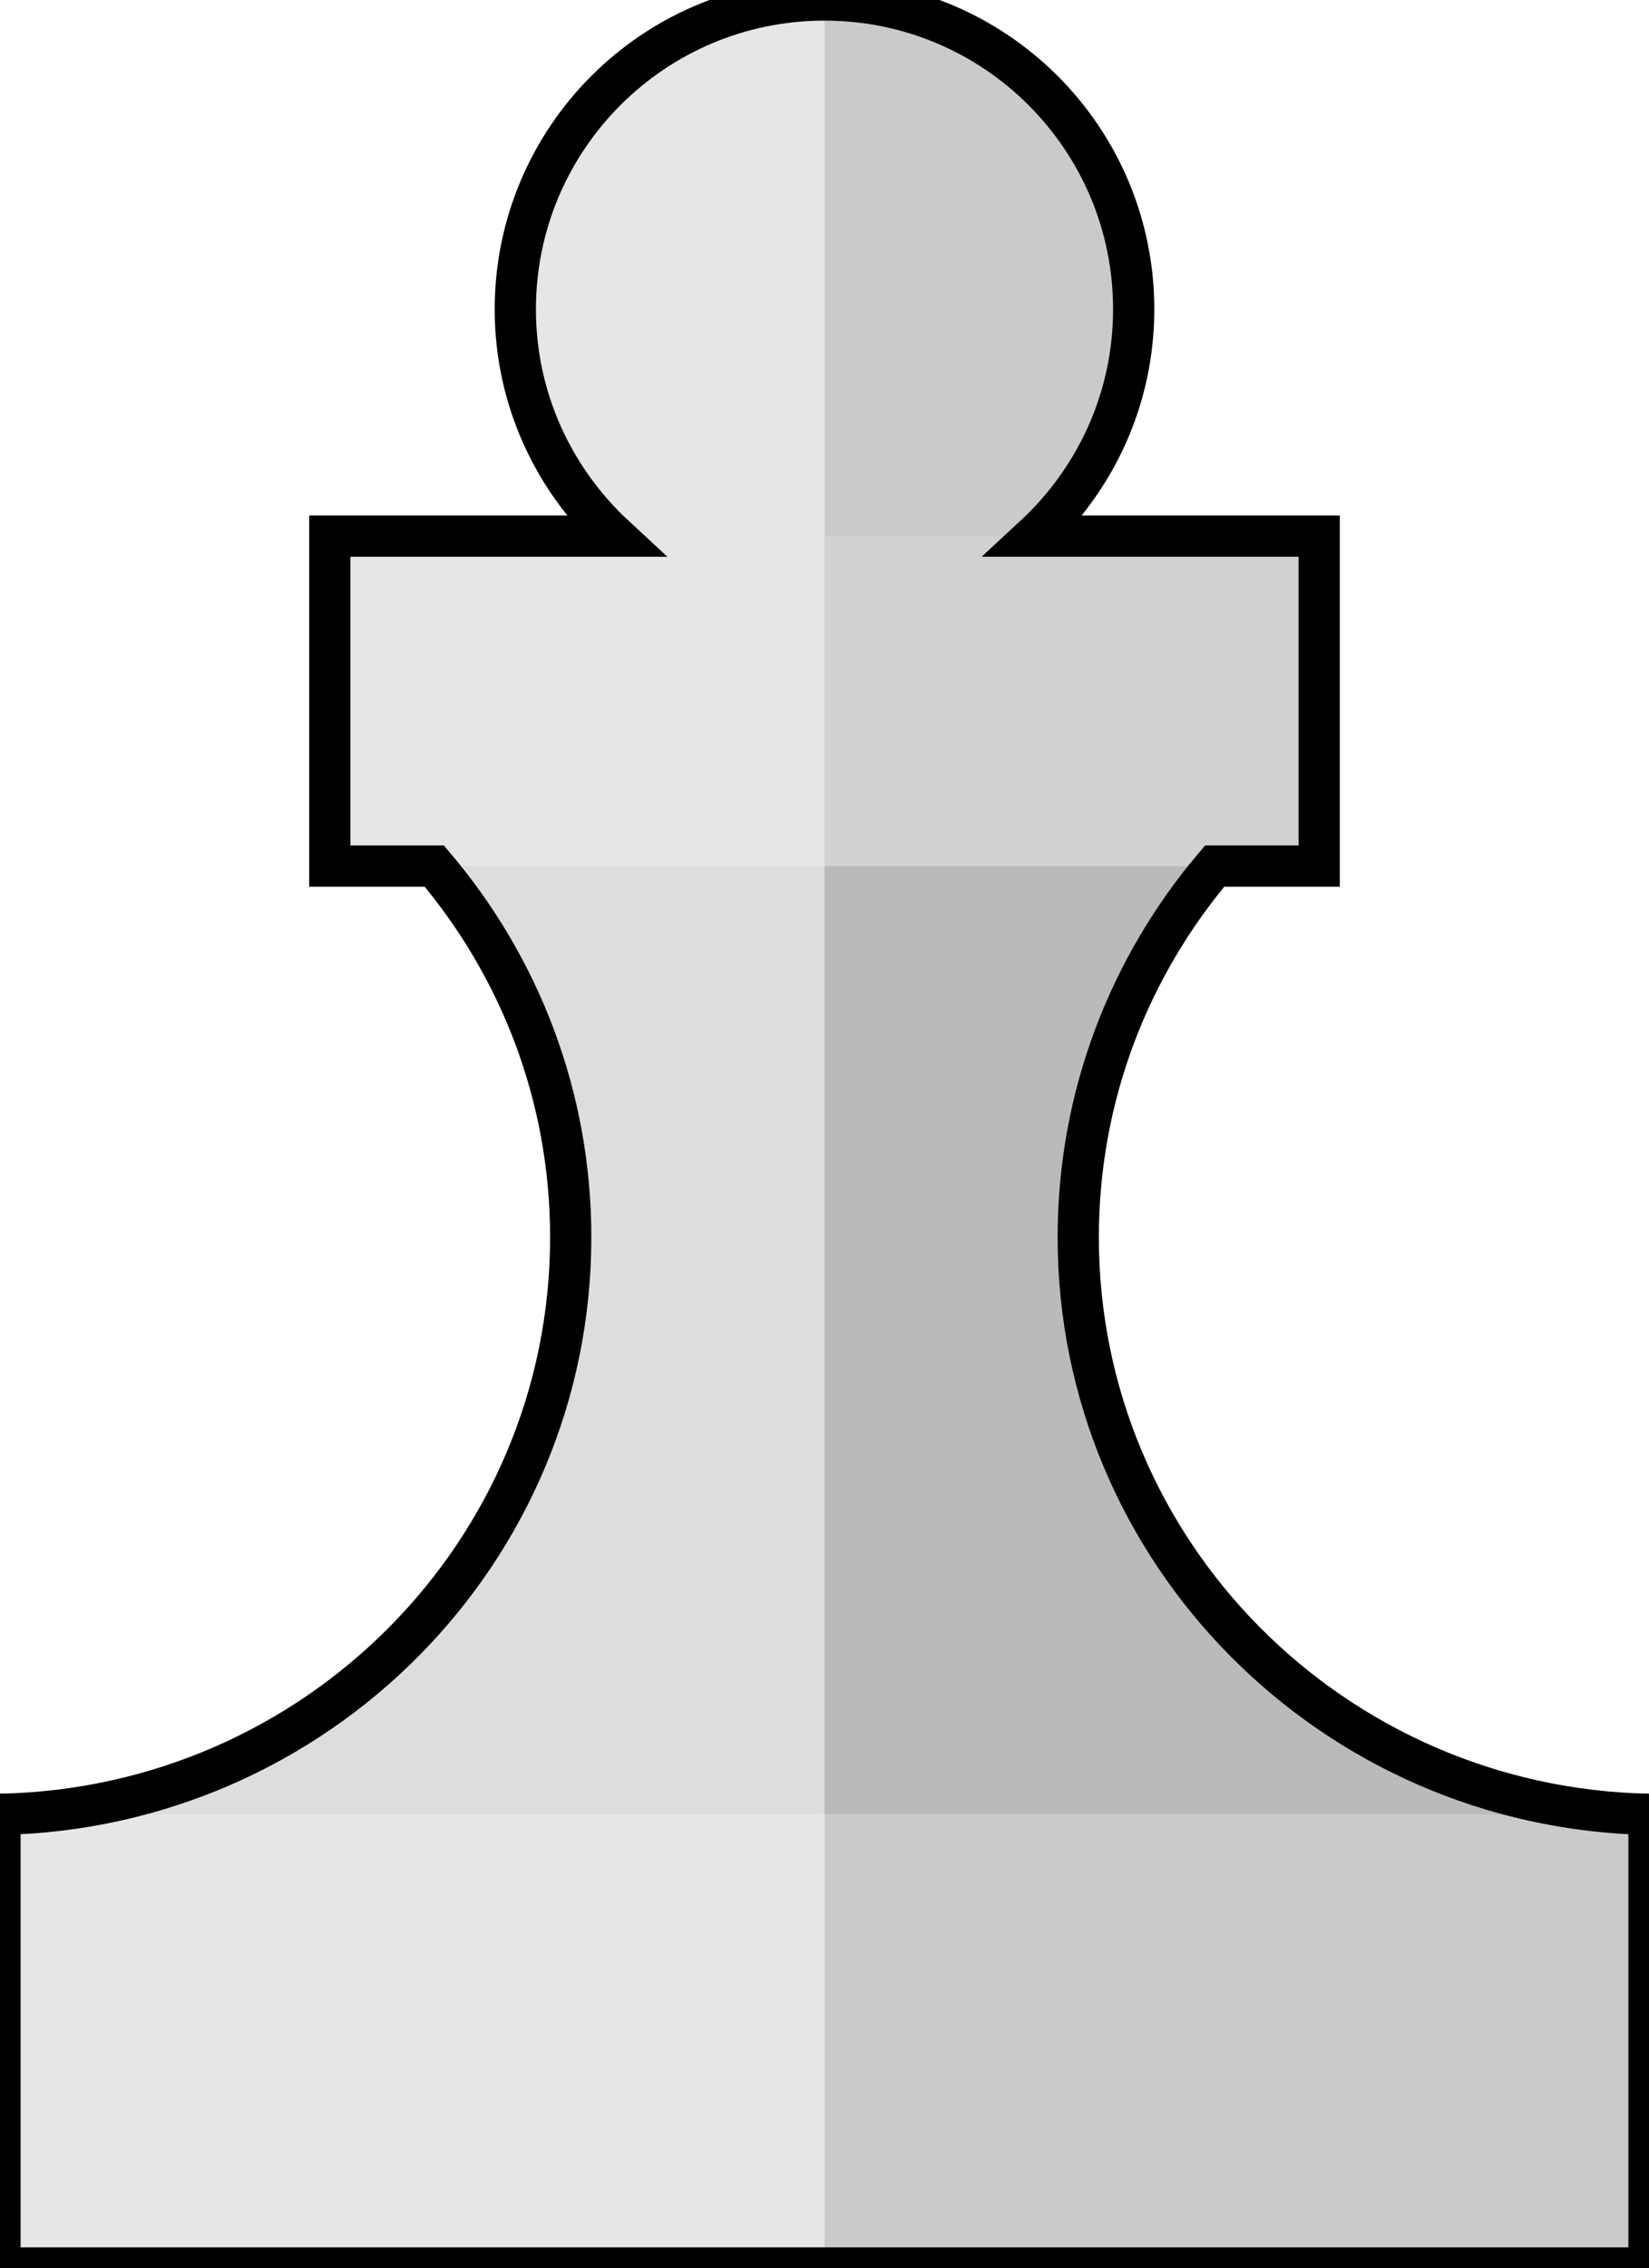 <?xml version="1.0" encoding="utf-8"?>
<!-- Generator: Adobe Illustrator 16.0.4, SVG Export Plug-In . SVG Version: 6.00 Build 0)  -->
<!DOCTYPE svg PUBLIC "-//W3C//DTD SVG 1.1//EN" "http://www.w3.org/Graphics/SVG/1.1/DTD/svg11.dtd">
<svg version="1.1" xmlns="http://www.w3.org/2000/svg" xmlns:xlink="http://www.w3.org/1999/xlink" x="0px" y="0px" width="40px"
	 height="54.992px" viewBox="0 0 40 54.992" enable-background="new 0 0 40 54.992" xml:space="preserve">
<g id="Layer_1_1_">
</g>
<g id="Original" display="none">
</g>
<g id="Red">
</g>
<g id="Green">
</g>
<g id="Black">
</g>
<g id="BlackX" display="none">
</g>
<g id="White">
	<path fill="#E8E8E8" stroke="#000000" stroke-miterlimit="10" d="M26.155,29.999c0-3.428,1.245-6.565,3.309-8.999H32v-8h-6.913
		c1.48-1.37,2.413-3.324,2.413-5.5C27.5,3.357,24.143,0,20,0s-7.5,3.357-7.5,7.5c0,2.176,0.933,4.13,2.413,5.5H8v8h2.535
		c2.064,2.434,3.309,5.571,3.309,8.999c0,7.639-6.173,13.844-13.844,13.993v11h40v-11C32.328,43.843,26.155,37.638,26.155,29.999z"
		/>
	<rect x="8" y="13" opacity="0.01" width="12" height="8"/>
	<rect x="20" y="13" opacity="0.1" width="12" height="8"/>
	<path opacity="0.2" d="M26.155,29.999c0-3.428,1.245-6.565,3.309-8.999H20v22.992h20C32.328,43.843,26.155,37.638,26.155,29.999z"
		/>
	<path opacity="0.05" d="M10.535,21c2.064,2.434,3.309,5.571,3.309,8.999c0,7.639-6.173,13.844-13.844,13.993h20V21H10.535z"/>
	<rect x="20" y="43.992" opacity="0.13" width="20" height="11"/>
	<rect y="43.992" opacity="0.01" width="20" height="11"/>
	<path opacity="0.01" d="M12.5,7.5c0,2.176,0.933,4.13,2.413,5.5H20V0C15.857,0,12.5,3.357,12.5,7.5z"/>
	<path opacity="0.13" d="M27.5,7.5C27.5,3.357,24.143,0,20,0v13h5.087C26.567,11.63,27.5,9.676,27.5,7.5z"/>
</g>
</svg>
